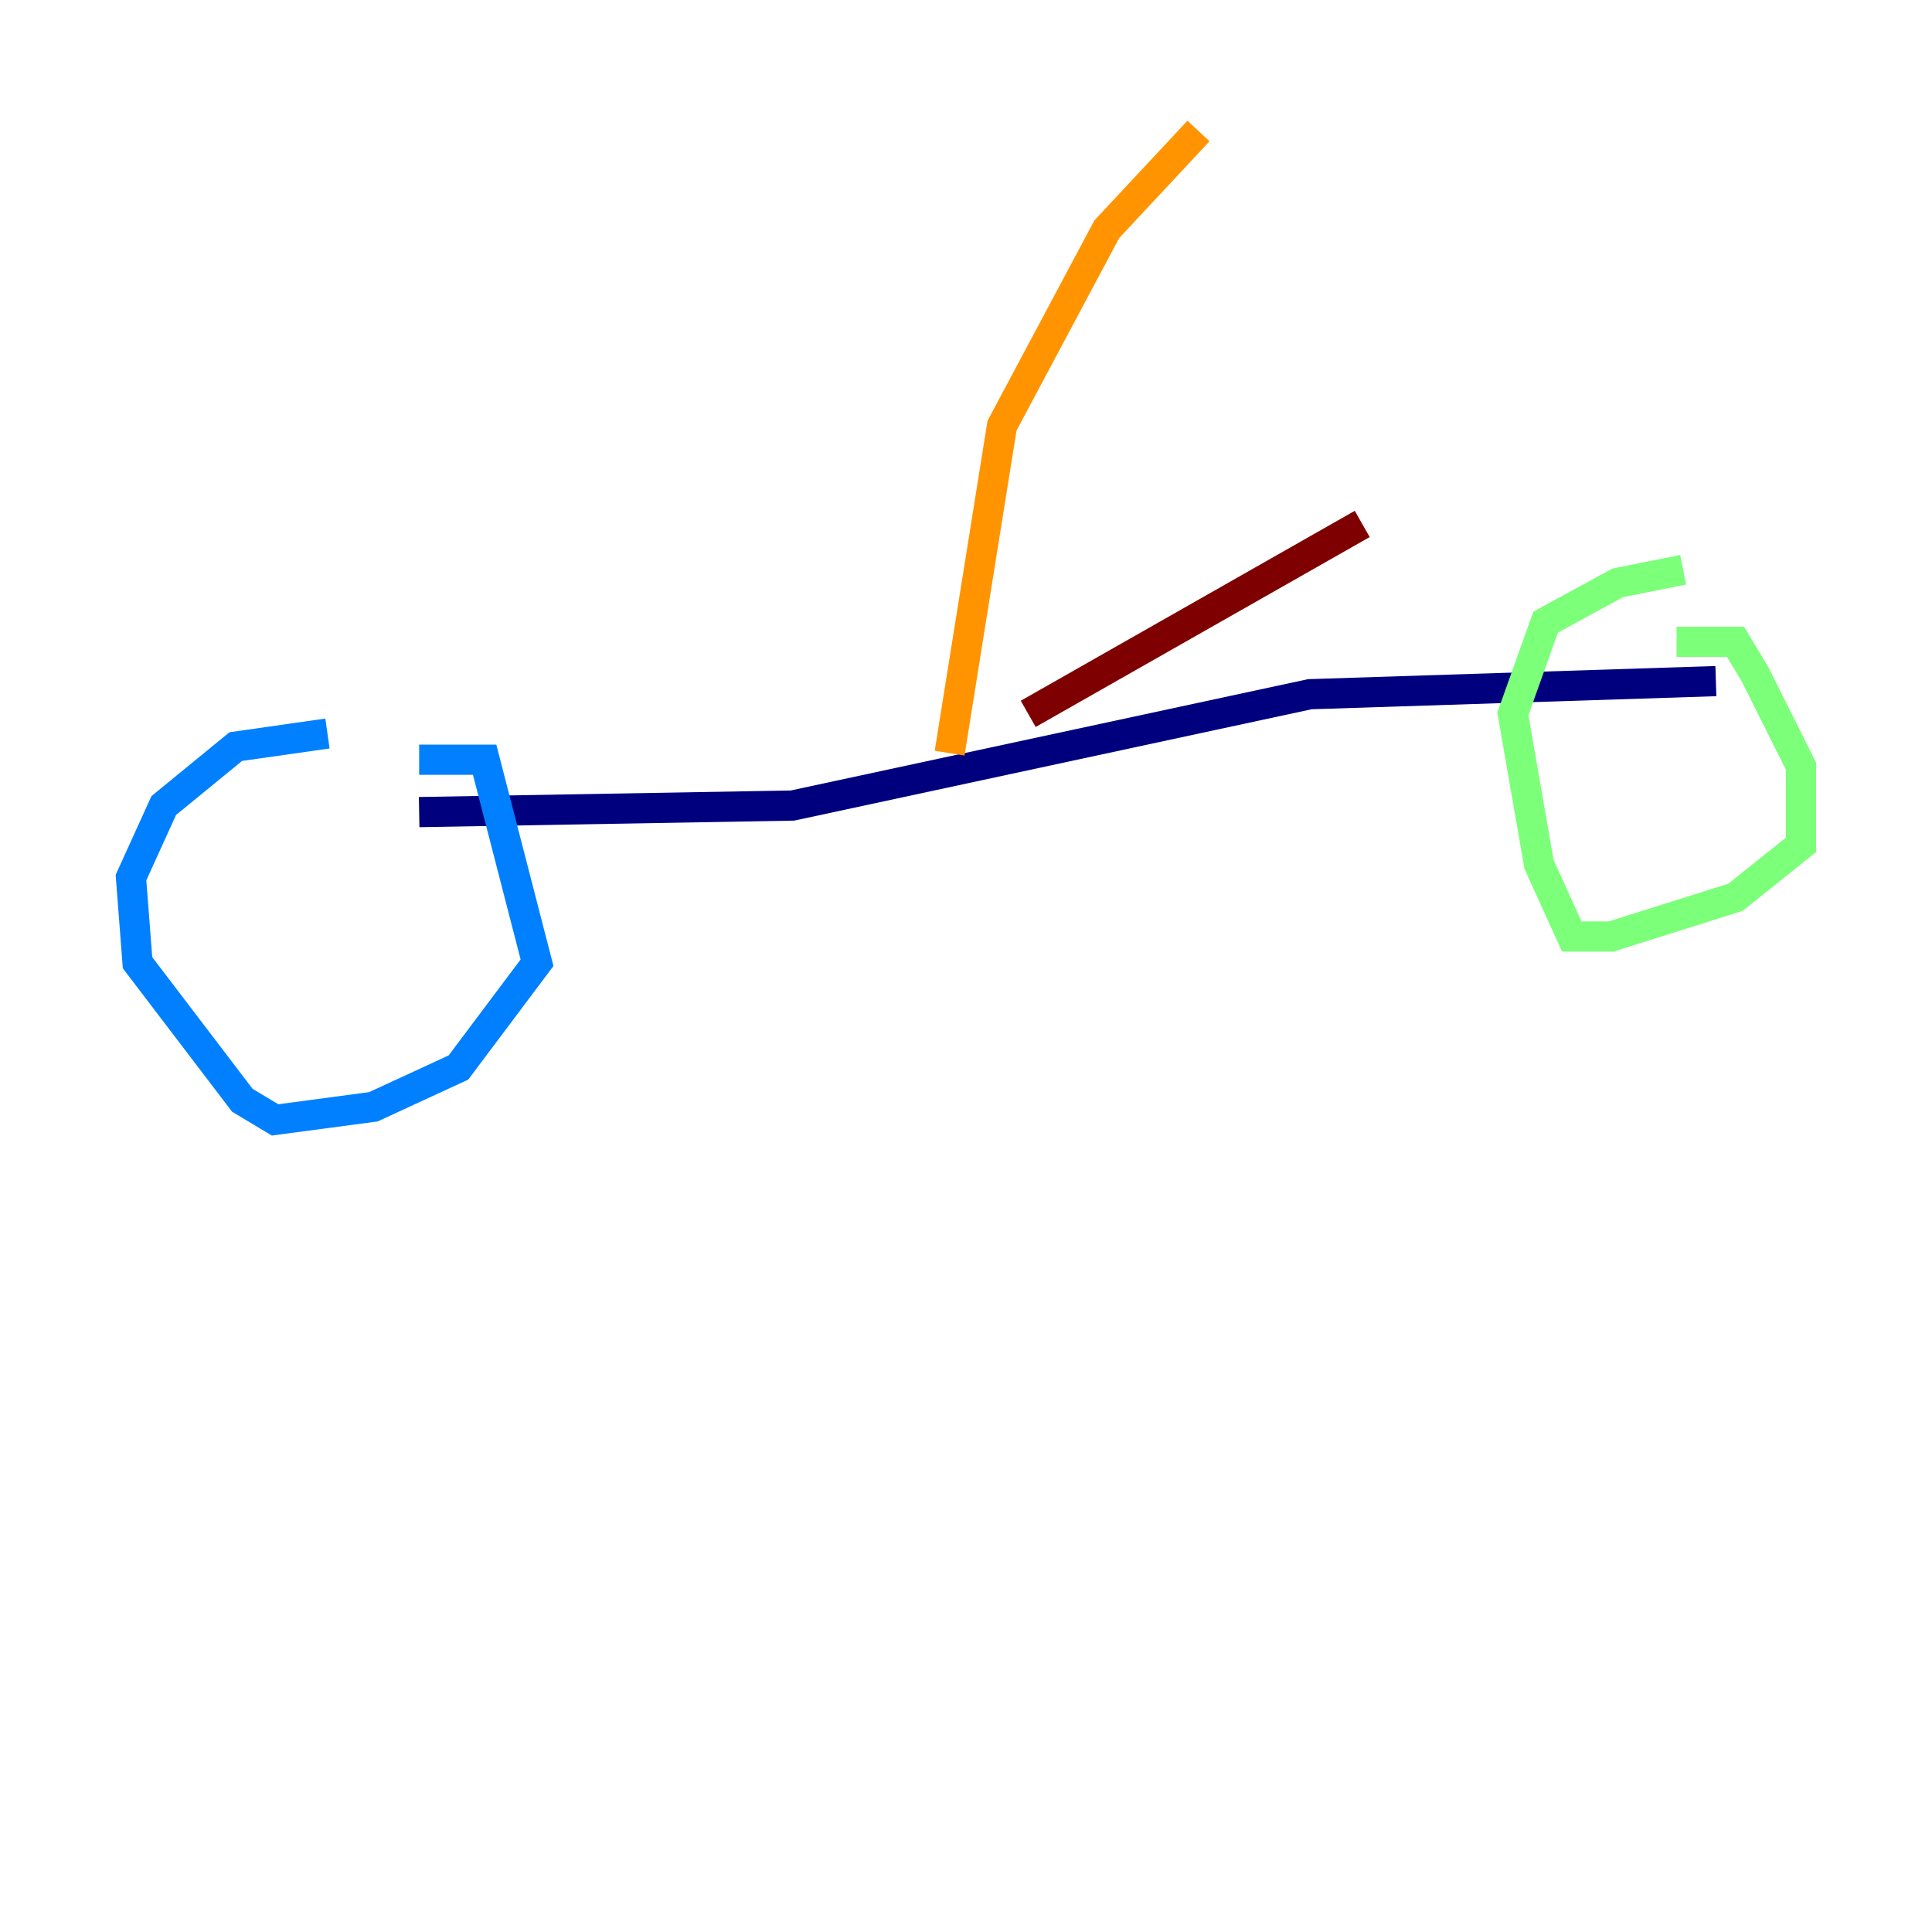 <?xml version="1.0" encoding="utf-8" ?>
<svg baseProfile="tiny" height="128" version="1.2" viewBox="0,0,128,128" width="128" xmlns="http://www.w3.org/2000/svg" xmlns:ev="http://www.w3.org/2001/xml-events" xmlns:xlink="http://www.w3.org/1999/xlink"><defs /><polyline fill="none" points="27.77,53.803 52.502,53.37 86.78,45.993 113.681,45.125" stroke="#00007f" stroke-width="2" /><polyline fill="none" points="27.77,50.332 32.108,50.332 35.58,63.783 30.373,70.725 24.732,73.329 18.224,74.197 16.054,72.895 9.112,63.783 8.678,58.142 10.848,53.37 15.62,49.464 21.695,48.597" stroke="#0080ff" stroke-width="2" /><polyline fill="none" points="111.078,42.522 114.983,42.522 116.285,44.691 119.322,50.766 119.322,55.973 114.983,59.444 106.739,62.047 104.136,62.047 101.966,57.275 100.231,47.295 102.4,41.22 107.173,38.617 111.512,37.749" stroke="#7cff79" stroke-width="2" /><polyline fill="none" points="62.915,49.898 66.386,28.203 73.329,15.186 79.403,8.678" stroke="#ff9400" stroke-width="2" /><polyline fill="none" points="68.122,47.295 90.251,34.712" stroke="#7f0000" stroke-width="2" /></svg>